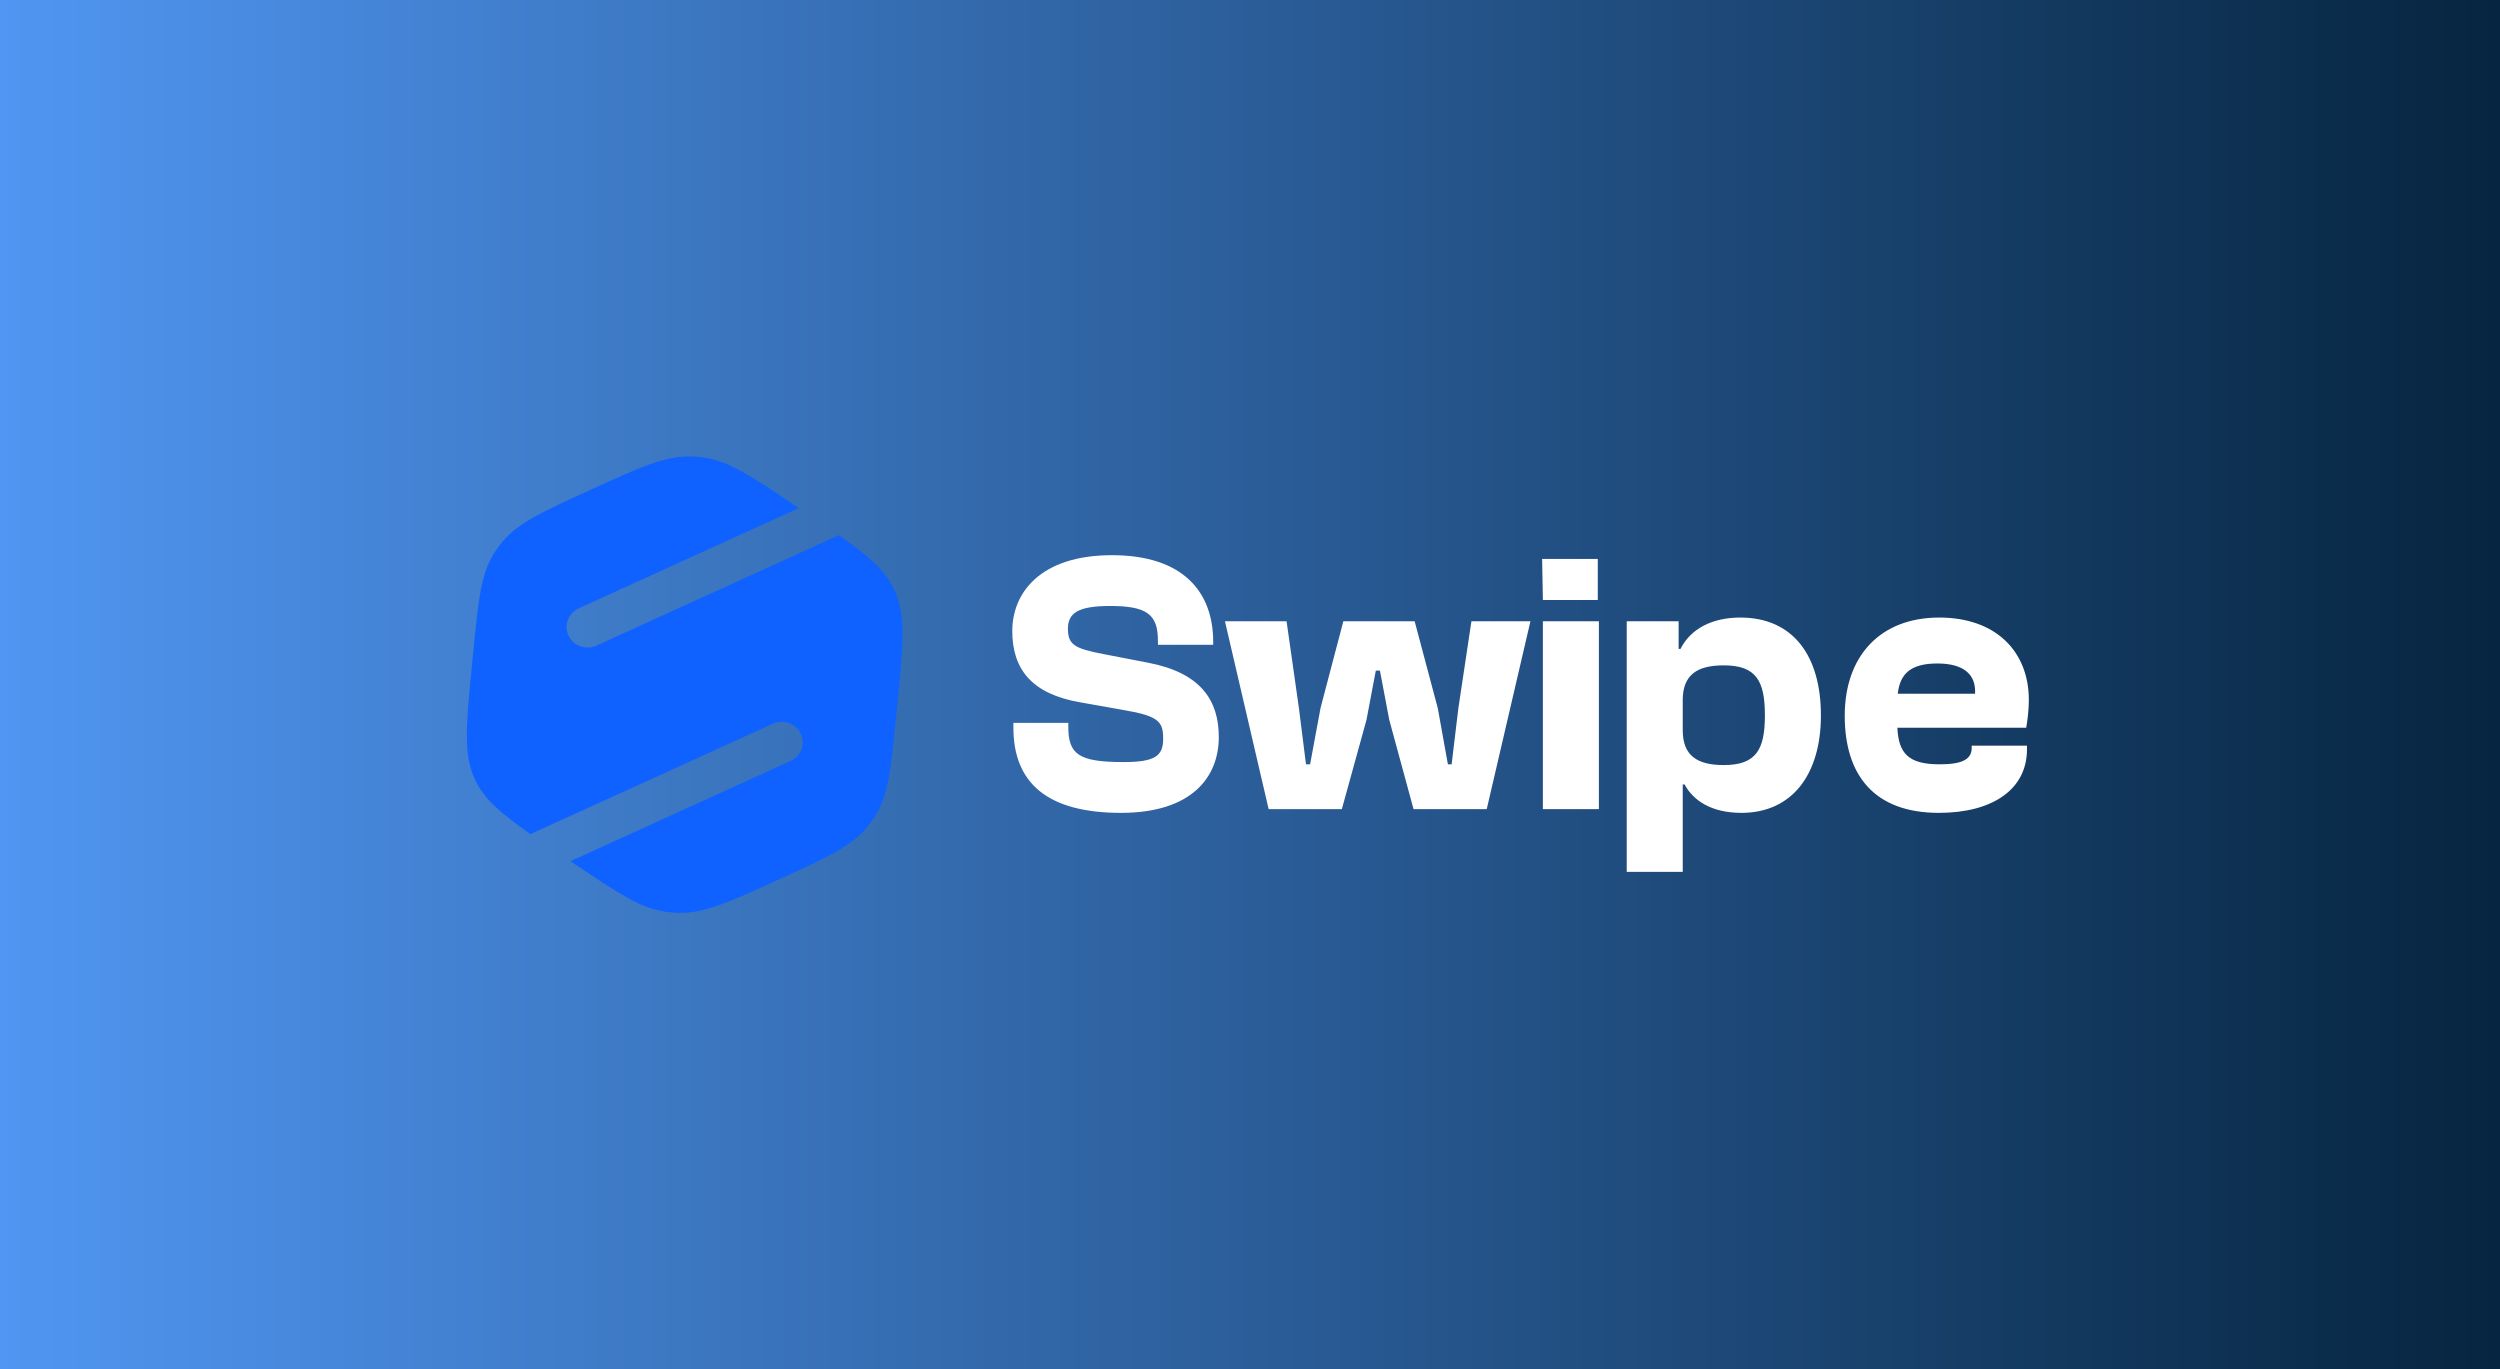 <svg width="241" height="132" viewBox="0 0 241 132" fill="none" xmlns="http://www.w3.org/2000/svg">
<rect x="0" y="0" width="241" height="132" fill="#808080" stroke="none"/>
<rect width="241" height="132" fill="url(#paint0_linear_24_176)"/>
<path d="M108.06 78.36C114.9 78.36 117.492 74.904 117.492 71.052C117.492 67.524 115.764 64.86 110.688 63.888L106.404 63.06C103.596 62.52 102.948 62.16 102.948 60.612C102.948 59.1 103.92 58.416 107.016 58.416C110.58 58.416 111.624 59.244 111.624 61.764V62.16H116.952V61.872C116.952 57.084 114.072 53.52 107.196 53.52C100.284 53.52 97.584 57.156 97.584 60.828C97.584 64.572 99.528 66.912 104.136 67.704L108.384 68.46C111.768 69.036 112.128 69.612 112.128 71.232C112.128 72.852 111.372 73.464 108.312 73.464C103.956 73.464 102.984 72.708 102.984 70.044V69.684H97.692V70.152C97.692 75.48 100.968 78.36 108.06 78.36ZM129.353 78L131.729 69.396L132.629 64.644H133.025L133.925 69.396L136.265 78H143.321L147.533 59.892H141.845L140.585 68.28L139.937 73.68H139.577L138.605 68.28L136.373 59.892H129.497L127.301 68.244L126.293 73.68H125.897L125.213 68.244L124.025 59.892H118.085L122.297 78H129.353ZM154.025 57.84V53.88H148.661L148.733 57.84H154.025ZM154.133 78V59.892H148.733V78H154.133ZM162.216 84.048V75.624H162.396C163.224 77.172 164.988 78.36 167.868 78.36C172.764 78.36 175.536 74.652 175.536 68.964C175.536 63.24 172.872 59.532 167.76 59.532C165.06 59.532 162.972 60.612 162 62.556H161.82V59.892H156.816V84.048H162.216ZM162.216 70.404V67.488C162.216 65.04 163.62 64.14 166.176 64.14C169.308 64.14 170.136 65.652 170.136 68.964C170.136 72.24 169.308 73.752 166.176 73.752C163.62 73.752 162.216 72.852 162.216 70.404ZM186.904 78.36C192.088 78.36 195.4 76.092 195.4 72.24V71.88H190.072V72.096C190.072 73.212 189.136 73.68 186.976 73.68C184.024 73.68 183.016 72.672 182.908 70.152H195.328C195.436 69.54 195.58 68.496 195.58 67.488C195.58 62.772 192.376 59.532 186.94 59.532C181.288 59.532 177.832 63.204 177.832 69C177.832 74.724 180.676 78.36 186.904 78.36ZM186.76 63.96C189.28 63.96 190.504 65.004 190.396 66.876H182.944C183.16 64.968 184.168 63.96 186.76 63.96Z" fill="white"/>
<path d="M86.191 56.804C85.304 54.946 83.699 53.569 80.861 51.592L57.498 62.233C56.484 62.695 55.279 62.266 54.806 61.276C54.334 60.286 54.772 59.109 55.786 58.647L77.007 48.982L76.561 48.682C72.345 45.851 70.237 44.436 67.816 44.101C67.388 44.042 66.955 44.008 66.521 44.001C64.071 43.96 61.718 45.032 57.013 47.175C52.307 49.318 49.955 50.39 48.412 52.249C48.139 52.578 47.887 52.924 47.657 53.283C46.364 55.309 46.119 57.796 45.629 62.77L45.481 64.276C44.924 69.932 44.646 72.76 45.809 75.196C46.696 77.054 48.301 78.431 51.139 80.408L74.502 69.767C75.516 69.305 76.721 69.734 77.194 70.724C77.666 71.714 77.228 72.891 76.214 73.353L54.993 83.018L55.439 83.318C59.655 86.149 61.763 87.564 64.184 87.899C64.612 87.958 65.045 87.992 65.479 87.999C67.929 88.04 70.282 86.968 74.987 84.825C79.693 82.682 82.045 81.61 83.588 79.751C83.861 79.421 84.113 79.076 84.343 78.717C85.636 76.691 85.881 74.204 86.371 69.23L86.519 67.724C87.076 62.068 87.354 59.24 86.191 56.804Z" fill="#0F62FF"/>
<defs>
<linearGradient id="paint0_linear_24_176" x1="0" y1="66" x2="241" y2="66" gradientUnits="userSpaceOnUse">
<stop stop-color="#5096F2"/>
<stop offset="1" stop-color="#062540"/>
</linearGradient>
</defs>
</svg>
